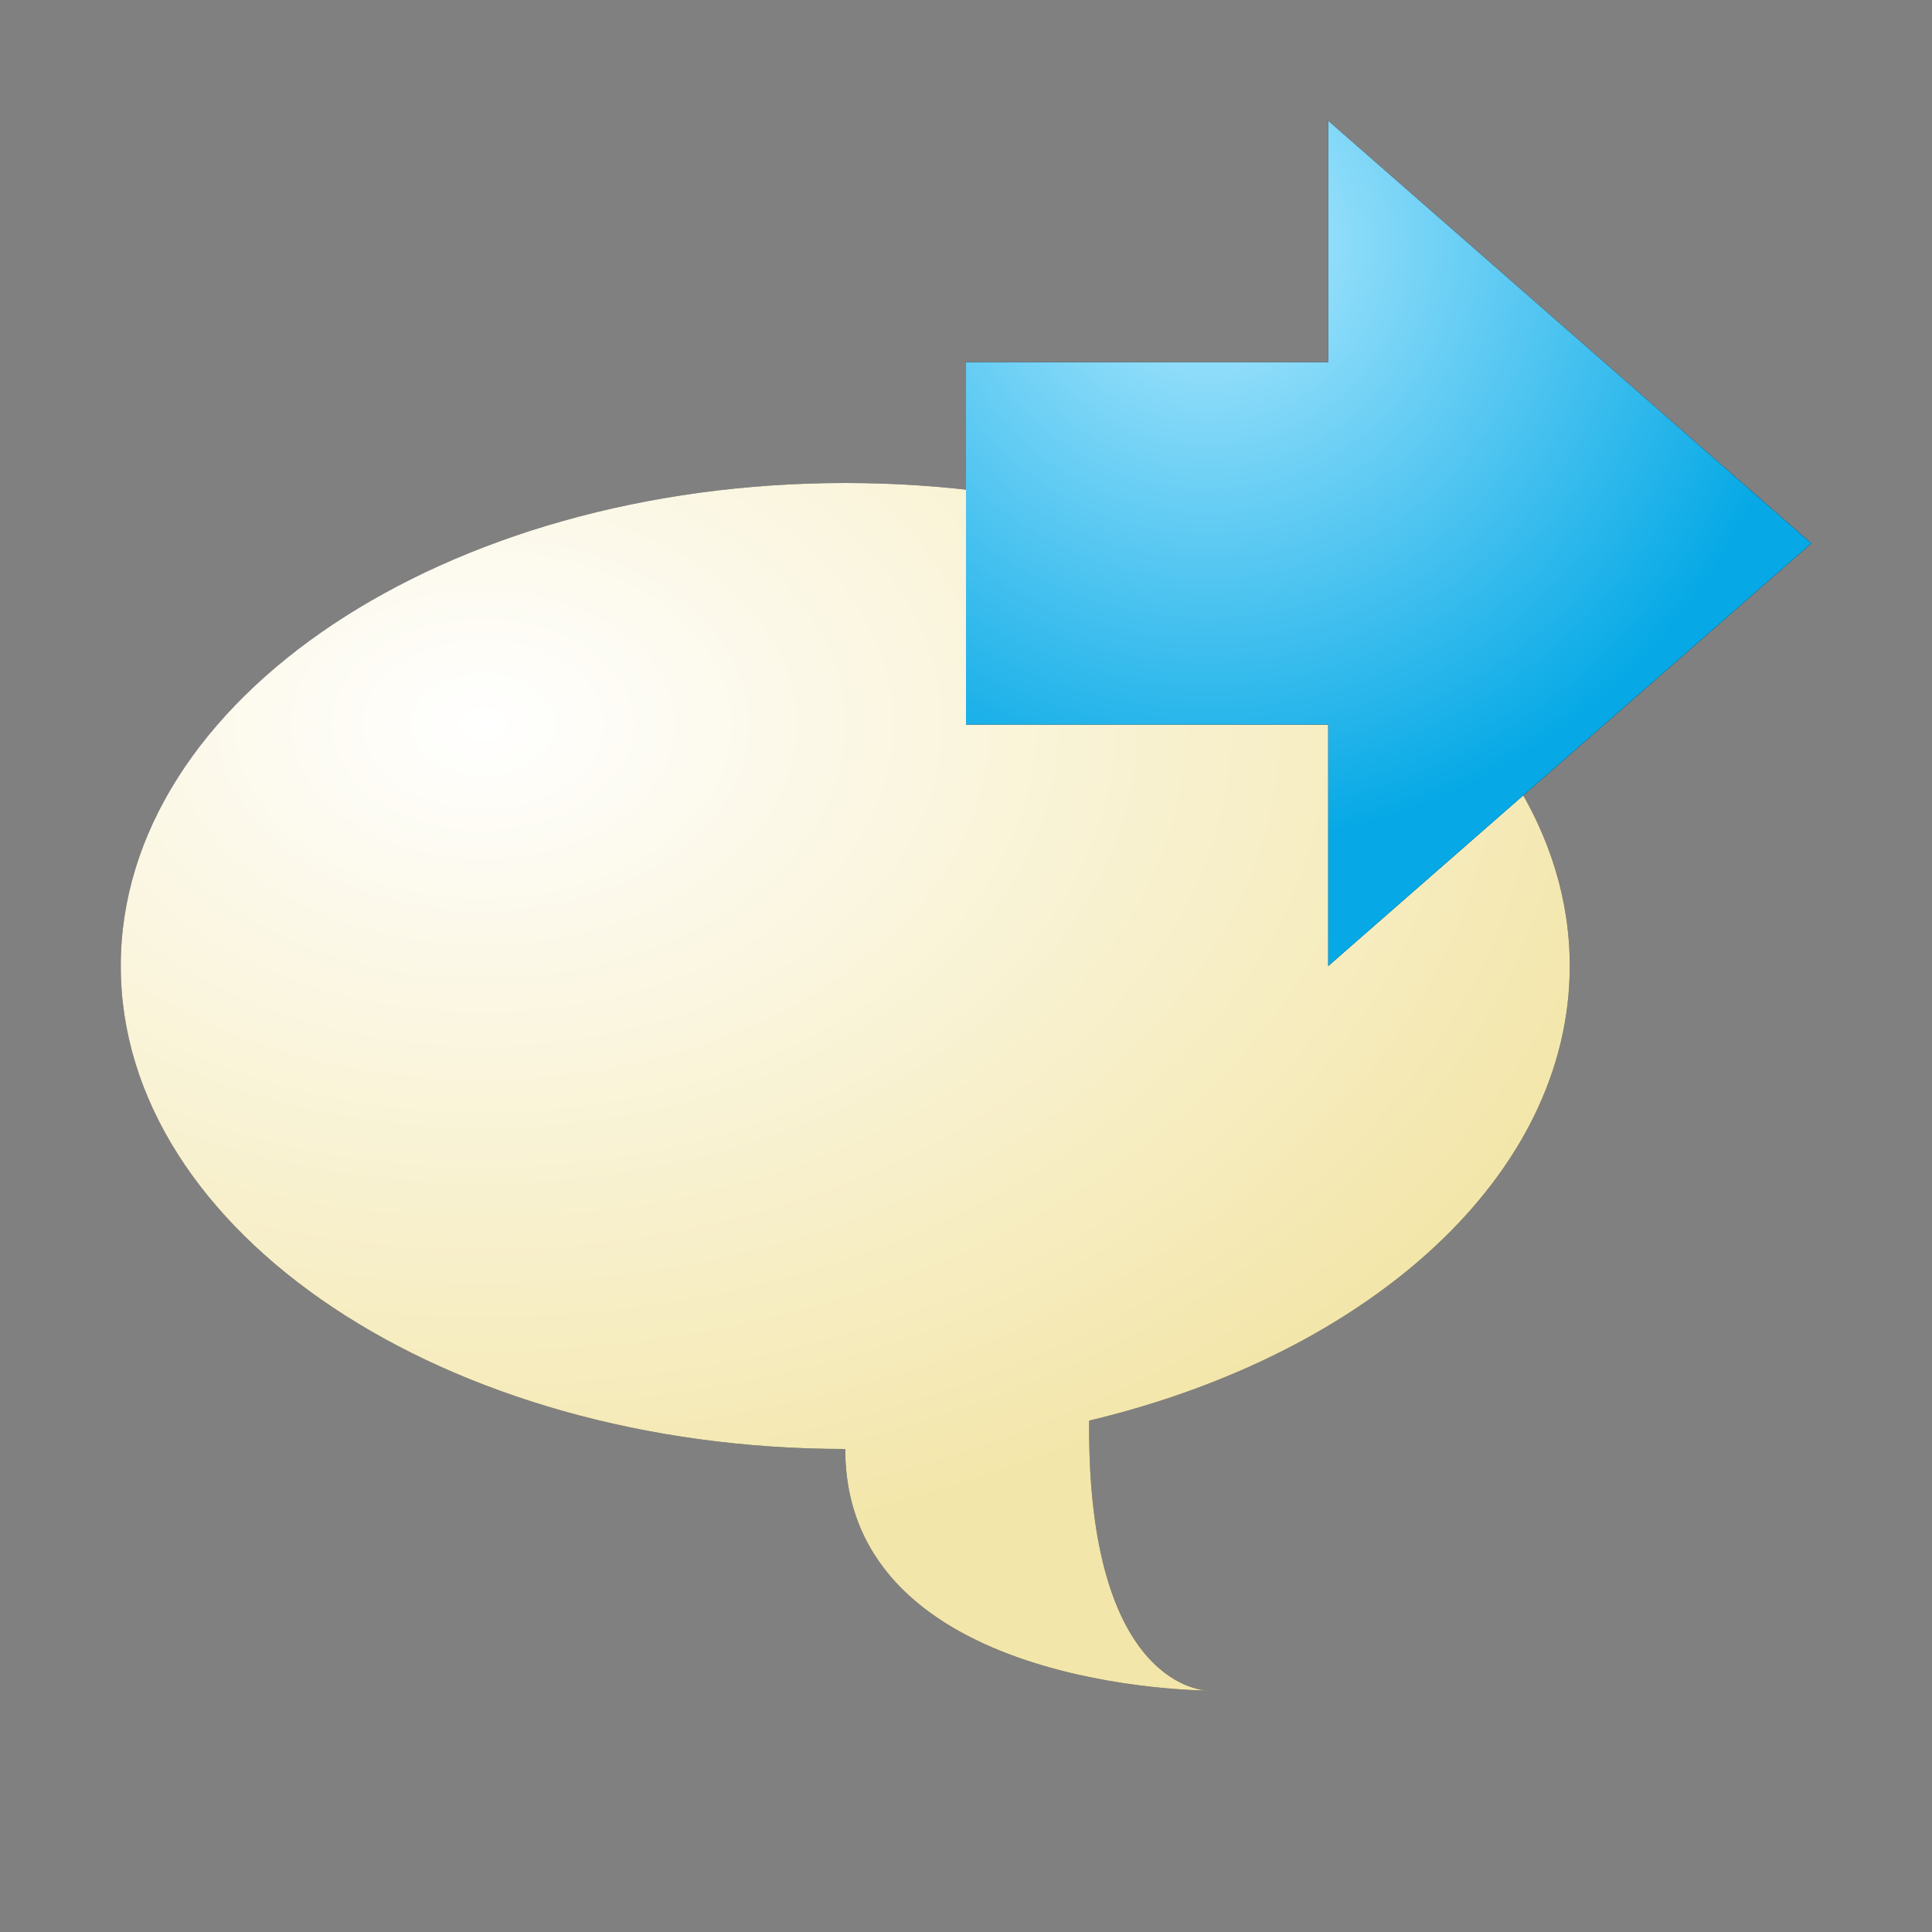 <?xml version="1.0" encoding="UTF-8" standalone="yes"?>
<svg version="1.1" width="64" height="64" color-interpolation="linearRGB"
     xmlns:svg="http://www.w3.org/2000/svg" xmlns="http://www.w3.org/2000/svg">
 <rect width="100%" height="100%" fill="#808080" stroke="none"/>
 <g>
  <path style="fill:#282828"
        d="M28 16C14.74 16 4 23.16 4 32C4 40.83 14.74 48 28 48C28 56 40 56 40 56C40 56 36 56 36.08 47.06C45.36 44.85 52 38.94 52 32C52 23.16 41.25 16 28 16z"
  />
  <radialGradient id="gradient0" gradientUnits="userSpaceOnUse" cx="0" cy="0" r="64" gradientTransform="matrix(0.625,0,0,0.438,16,24)">
   <stop offset="0" stop-color="#ffffff"/>
   <stop offset="1" stop-color="#f3e6aa"/>
  </radialGradient>
  <path style="fill:url(#gradient0)"
        d="M28 16C14.74 16 4 23.16 4 32C4 40.83 14.74 48 28 48C28 56 40 56 40 56C40 56 36 56 36.08 47.06C45.36 44.85 52 38.94 52 32C52 23.16 41.25 16 28 16z"
  />
  <path style="fill:#010100"
        d="M44 12V4L60 18L44 32V24H32V12H44z"
  />
  <radialGradient id="gradient1" gradientUnits="userSpaceOnUse" cx="0" cy="0" r="64" gradientTransform="matrix(0.312,0,0,0.312,40,8)">
   <stop offset="0" stop-color="#b3eaff"/>
   <stop offset="1" stop-color="#06a9e6"/>
  </radialGradient>
  <path style="fill:url(#gradient1)"
        d="M44 12V4L60 18L44 32V24H32V12H44z"
  />
 </g>
</svg>
